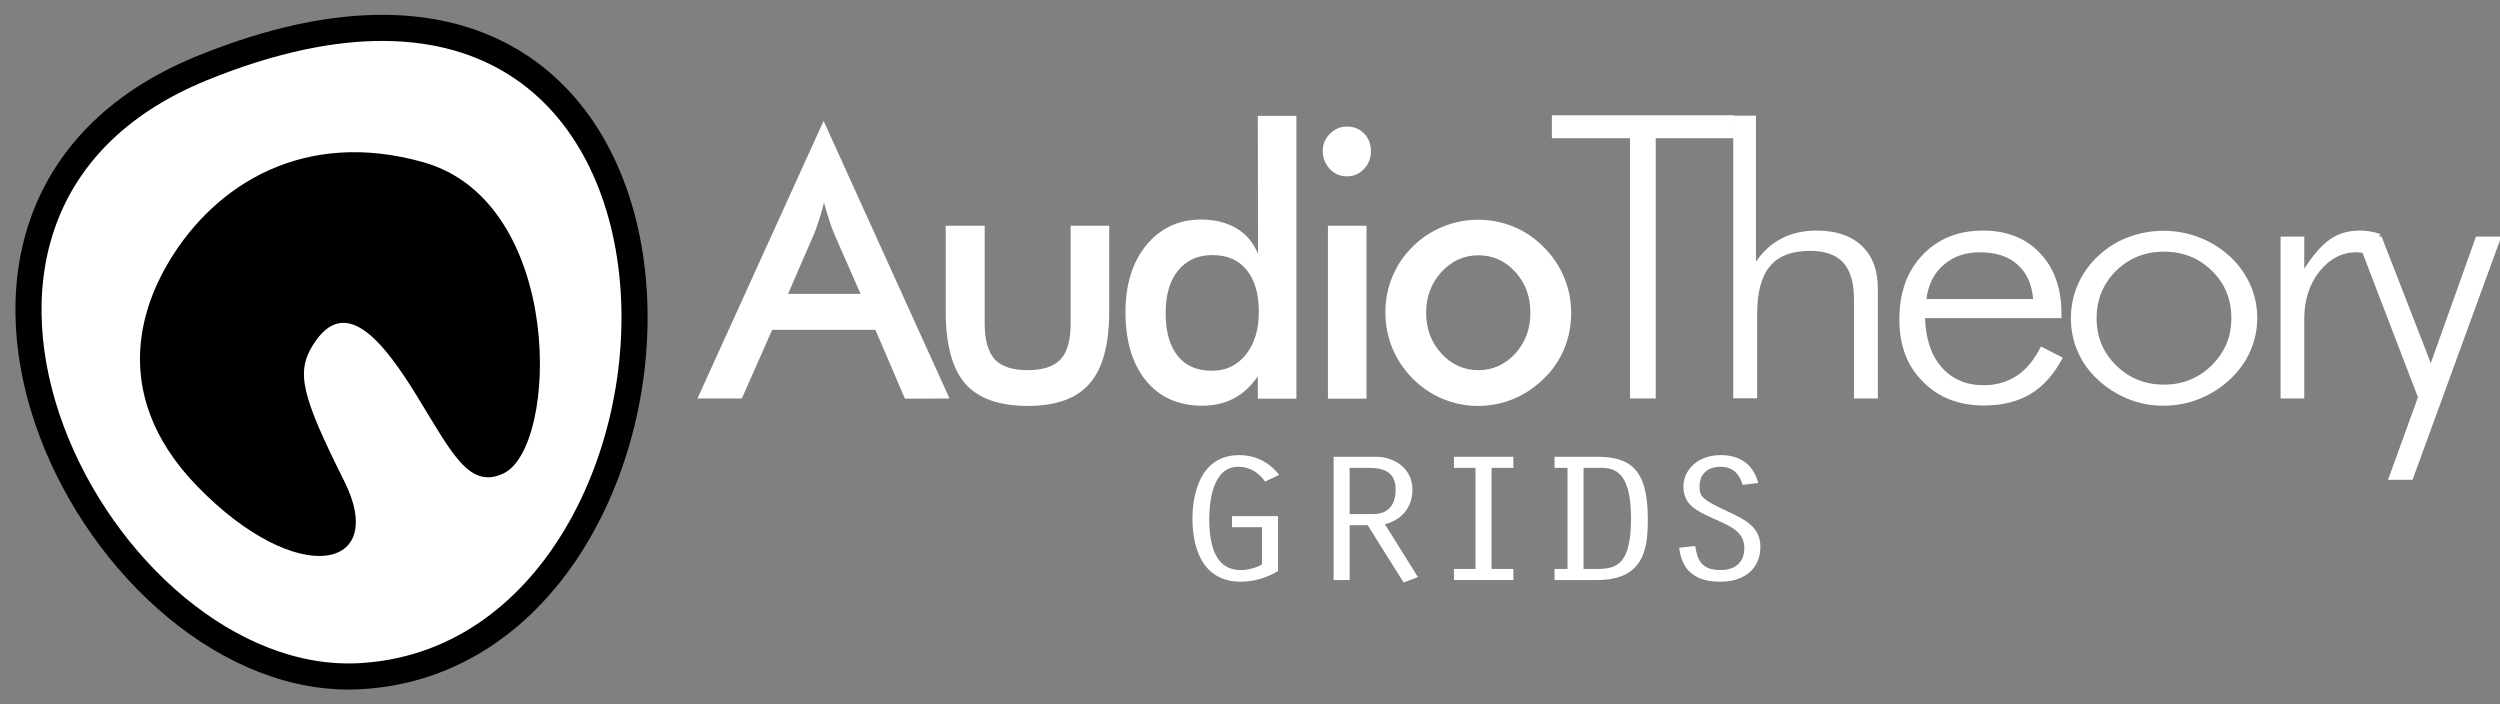 <?xml version="1.0" encoding="utf-8"?>
<!-- Generator: Adobe Illustrator 24.2.0, SVG Export Plug-In . SVG Version: 6.00 Build 0)  -->
<svg version="1.1" id="Layer_2" xmlns="http://www.w3.org/2000/svg" xmlns:xlink="http://www.w3.org/1999/xlink" x="0px" y="0px"
	 viewBox="0 0 1244.7 350.7" style="enable-background:new 0 0 1244.7 350.7;" xml:space="preserve">
<rect x="0" y="0" width="1244.7" height="350.7" fill="#808080" stroke="none"/>
<style type="text/css">
	.st0{fill:#FFFFFF;}
	.st1{fill:#FFFFFF;stroke:#000000;stroke-width:13;stroke-miterlimit:10;}
</style>
<g>
	<path class="st0" d="M450.55,198.5l-14.7-34.3h-51.4l-15.1,34.2h-22.1l62.8-138.2l62.7,138.2L450.55,198.5L450.55,198.5z
		 M392.35,146.3h36.1l-13.3-30.3c-0.8-1.9-1.6-4.2-2.4-6.7s-1.7-5.3-2.5-8.4c-0.7,2.9-1.5,5.6-2.3,8.1s-1.6,4.8-2.4,6.9
		L392.35,146.3z"/>
	<path class="st0" d="M490.25,112.4v48.5c0,8.4,1.7,14.3,5,18c3.4,3.6,8.8,5.4,16.4,5.4c7.6,0,13-1.8,16.4-5.4c3.4-3.6,5-9.6,5-18
		v-48.5h19.2V155c0,16.5-3.2,28.4-9.7,35.9s-16.7,11.2-30.8,11.2c-14.3,0-24.7-3.7-31.2-11.1c-6.4-7.4-9.7-19.4-9.7-36v-42.6
		L490.25,112.4L490.25,112.4z"/>
	<path class="st0" d="M626.25,57.7h19.2v140.8h-19.2v-11.2c-3.4,5-7.4,8.7-12,11.1c-4.6,2.4-9.8,3.6-15.7,3.6
		c-11.9,0-21.2-4.2-28-12.5s-10.2-19.7-10.2-34.2c0-13.7,3.5-24.8,10.4-33.3c7-8.4,16.1-12.7,27.3-12.7c6.8,0,12.7,1.5,17.6,4.4
		c4.9,2.9,8.4,7.2,10.7,12.7L626.25,57.7L626.25,57.7z M626.75,155.2c0-8.9-2-15.8-6.1-20.8c-4-5-9.7-7.4-17-7.4s-13,2.6-17.1,7.7
		c-4.2,5.1-6.2,12.2-6.2,21.3s2,16.2,6,21.2s9.7,7.4,17,7.4c7,0,12.6-2.7,16.9-8C624.65,171.1,626.75,164,626.75,155.2z"/>
	<path class="st0" d="M658.55,75.2c0-3.3,1.2-6.2,3.6-8.6s5.2-3.6,8.5-3.6c3.4,0,6.3,1.2,8.5,3.5c2.3,2.3,3.4,5.3,3.4,8.8
		s-1.2,6.5-3.5,8.9s-5.1,3.6-8.5,3.6c-3.3,0-6.2-1.2-8.5-3.7C659.75,81.5,658.55,78.5,658.55,75.2z M661.15,198.5v-86.1h19.2v86.1
		H661.15z"/>
	<path class="st0" d="M689.75,155.5c0-6.3,1.2-12.2,3.5-17.8s5.7-10.6,10.1-14.9c4.3-4.3,9.3-7.6,14.9-9.9
		c5.6-2.3,11.5-3.5,17.6-3.5c6.3,0,12.3,1.2,17.8,3.5c5.6,2.3,10.6,5.7,15,10.2c4.4,4.4,7.8,9.4,10.1,15s3.5,11.4,3.5,17.5
		c0,6.4-1.1,12.3-3.4,17.9c-2.3,5.6-5.6,10.5-10,14.8c-4.6,4.5-9.7,8-15.3,10.3s-11.5,3.5-17.7,3.5c-6.1,0-11.9-1.2-17.5-3.5
		s-10.6-5.7-15-10.1c-4.4-4.5-7.8-9.5-10.1-15.1C690.95,167.8,689.75,161.8,689.75,155.5z M761.95,155.7c0-8-2.5-14.8-7.5-20.3
		s-11.2-8.3-18.4-8.3s-13.3,2.8-18.4,8.3c-5,5.5-7.6,12.3-7.6,20.3s2.5,14.8,7.6,20.3c5,5.5,11.2,8.3,18.4,8.3s13.3-2.8,18.4-8.3
		C759.45,170.5,761.95,163.7,761.95,155.7z"/>
</g>
<path class="st0" d="M772.65,68.8V57.4h90.6v11.4h-38.9v129.6h-12.8V68.8H772.65z"/>
<path class="st0" d="M862.95,198.4V57.6h11.3v72.7c3.5-5.1,7.7-9,12.8-11.6c5-2.6,10.8-3.9,17.4-3.9c9.6,0,17.1,2.5,22.5,7.6
	s8,12.2,8,21.3v54.7h-11.9v-49.7c0-8.1-1.8-14-5.3-17.9c-3.5-3.9-9.1-5.9-16.5-5.9c-9.1,0-15.7,2.5-20,7.6s-6.4,13-6.4,23.8v42
	h-11.9L862.95,198.4L862.95,198.4z"/>
<path class="st0" d="M945.65,159c0-13.2,3.8-23.9,11.5-32s17.7-12.2,30.1-12.2c11.8,0,21.3,3.7,28.4,11.2
	c7.1,7.5,10.7,17.5,10.7,29.9v2.5h-67.9c0.3,10.4,3.1,18.6,8.3,24.5s12.2,8.9,20.9,8.9c6.3,0,11.8-1.6,16.6-4.8s8.7-8.1,11.9-14.5
	l10.9,5.6c-4.4,8.2-9.7,14.2-16,18s-14.1,5.8-23.3,5.8c-12.5,0-22.7-4-30.4-11.9C949.45,182.2,945.65,171.8,945.65,159z
	 M959.15,148.9h53.1c-0.6-7.4-3.2-13.1-7.8-17.2c-4.6-4.1-10.9-6.1-18.8-6.1c-7.2,0-13.2,2.1-18.1,6.4
	C962.75,136.2,959.95,141.9,959.15,148.9z"/>
<path class="st0" d="M1031.05,158.3c0-5.9,1.2-11.4,3.5-16.7s5.6-9.9,9.9-14c4.4-4.1,9.3-7.3,14.9-9.4s11.5-3.3,17.6-3.3
	c6.3,0,12.3,1.1,18,3.3s10.7,5.3,15.2,9.4c4.4,4.1,7.8,8.8,10.2,14.1c2.3,5.3,3.5,10.8,3.5,16.6s-1.2,11.3-3.5,16.6
	c-2.3,5.2-5.7,9.9-10,13.9c-4.5,4.2-9.6,7.5-15.4,9.8c-5.7,2.3-11.7,3.4-18,3.4c-6.1,0-11.9-1.1-17.5-3.4
	c-5.6-2.3-10.7-5.5-15.2-9.8c-4.3-4-7.6-8.6-9.8-13.8C1032.15,169.8,1031.05,164.2,1031.05,158.3z M1043.85,158.4
	c0,9.3,3.2,17.1,9.7,23.5s14.4,9.6,23.8,9.6s17.3-3.2,23.8-9.6c6.5-6.4,9.8-14.2,9.8-23.5c0-9.4-3.2-17.3-9.7-23.6
	c-6.5-6.4-14.5-9.5-23.9-9.5s-17.3,3.2-23.8,9.5C1047.15,141.2,1043.85,149.1,1043.85,158.4z"/>
<path class="st0" d="M1135.45,198.4v-80.6h11.8v16c4.4-6.9,8.7-11.8,12.9-14.7c4.2-2.9,9.1-4.3,14.7-4.3c1.7,0,3.4,0.1,5.1,0.4
	s3.4,0.7,5.1,1.3l-3.9,10.4c-1.3-0.4-2.6-0.7-4-0.9s-2.7-0.4-4-0.4c-7.1,0-13.2,3.2-18.3,9.5c-5,6.3-7.6,14.2-7.6,23.6v39.7H1135.45
	z"/>
<path class="st0" d="M1173.15,117.8h12.6l24.5,63l22.5-63h12.6l-44.2,121.1h-12.2l14.9-41.1L1173.15,117.8z"/>
<path class="st1" d="M100.75,33.86c278.9-113.4,266.4,292.5,78.5,302.8C49.65,343.76-74.45,105.16,100.75,33.86z"/>
<path d="M250.75,235.66c27.5-13.2,30.4-135.1-40-154.9c-59.2-16.7-103.3,10.8-126.4,49.1c-10,16.6-33.4,63.7,14,112.4
	c49.7,51,95.3,41.7,73-2.8c-21.3-42.5-24-54.1-15.6-67.6c15.9-25.6,34.7-2.9,52.8,26.9C225.25,226.06,233.85,243.76,250.75,235.66"
	/>
<path class="st0" d="M636.31,284.28c-5.13,3.22-11.81,5.34-18.5,5.34c-20.52,0-24.1-19.13-24.1-31.37c0-11.5,3.46-31.65,23.27-31.65
	c8.95,0,15.51,4.23,19.93,9.84l-7.04,3.31c-2.86-3.96-7.04-7.36-13.37-7.36c-13.25,0-14.44,18.77-14.44,26.04
	c0,21.07,7.99,25.39,15.87,25.39c3.34,0,7.64-1.1,10.38-2.85v-18.49H613.4v-5.52h22.91V284.28z"/>
<path class="st0" d="M663.97,227.43h21.48c7.88,0,17.78,5.24,17.78,16.28c0,7.54-3.94,14.72-13.72,17.3l16.47,26.31l-7.16,2.67
	l-17.9-28.52h-8.95v27.32h-7.99V227.43z M671.96,255.95h11.69c6.92,0,11.22-3.96,11.22-12.24c0-8-5.01-10.76-13.13-10.76h-9.79
	V255.95z"/>
<path class="st0" d="M734.63,232.95h-10.74v-5.52h29.59v5.52h-10.86v50.32h10.86v5.52h-29.59v-5.52h10.74V232.95z"/>
<path class="st0" d="M773.99,232.95v-5.52h21c15.99,0,25.42,5.43,25.42,30.73c0,13.52-0.95,30.63-25.18,30.63h-21.24v-5.52h6.44
	v-50.32H773.99z M788.43,283.27h6.56c9.67,0,17.06-1.93,17.06-25.12c0-23.37-8.11-25.21-15.16-25.21h-8.47V283.27z"/>
<path class="st0" d="M867.64,241.41c-1.31-4.51-4.18-9.02-10.98-9.02c-7.52,0-10.5,4.69-10.5,9.84c0,4.97,1.31,6.53,13.84,12.33
	c9.79,4.51,16.47,8.28,16.47,17.76c0,9.66-6.68,17.29-20.05,17.29c-14.08,0-19.21-7.18-20.41-16.93l8-0.83
	c1.07,6.81,2.98,11.96,12.65,11.96c6.92,0,11.81-3.59,11.81-10.95c0-8.1-6.8-10.86-15.04-14.54c-9.19-4.14-15.27-7.08-15.27-16.1
	c0-8.28,7.16-15.64,18.5-15.64c11.22,0,16.71,6.16,18.73,13.89L867.64,241.41z"/>
</svg>
